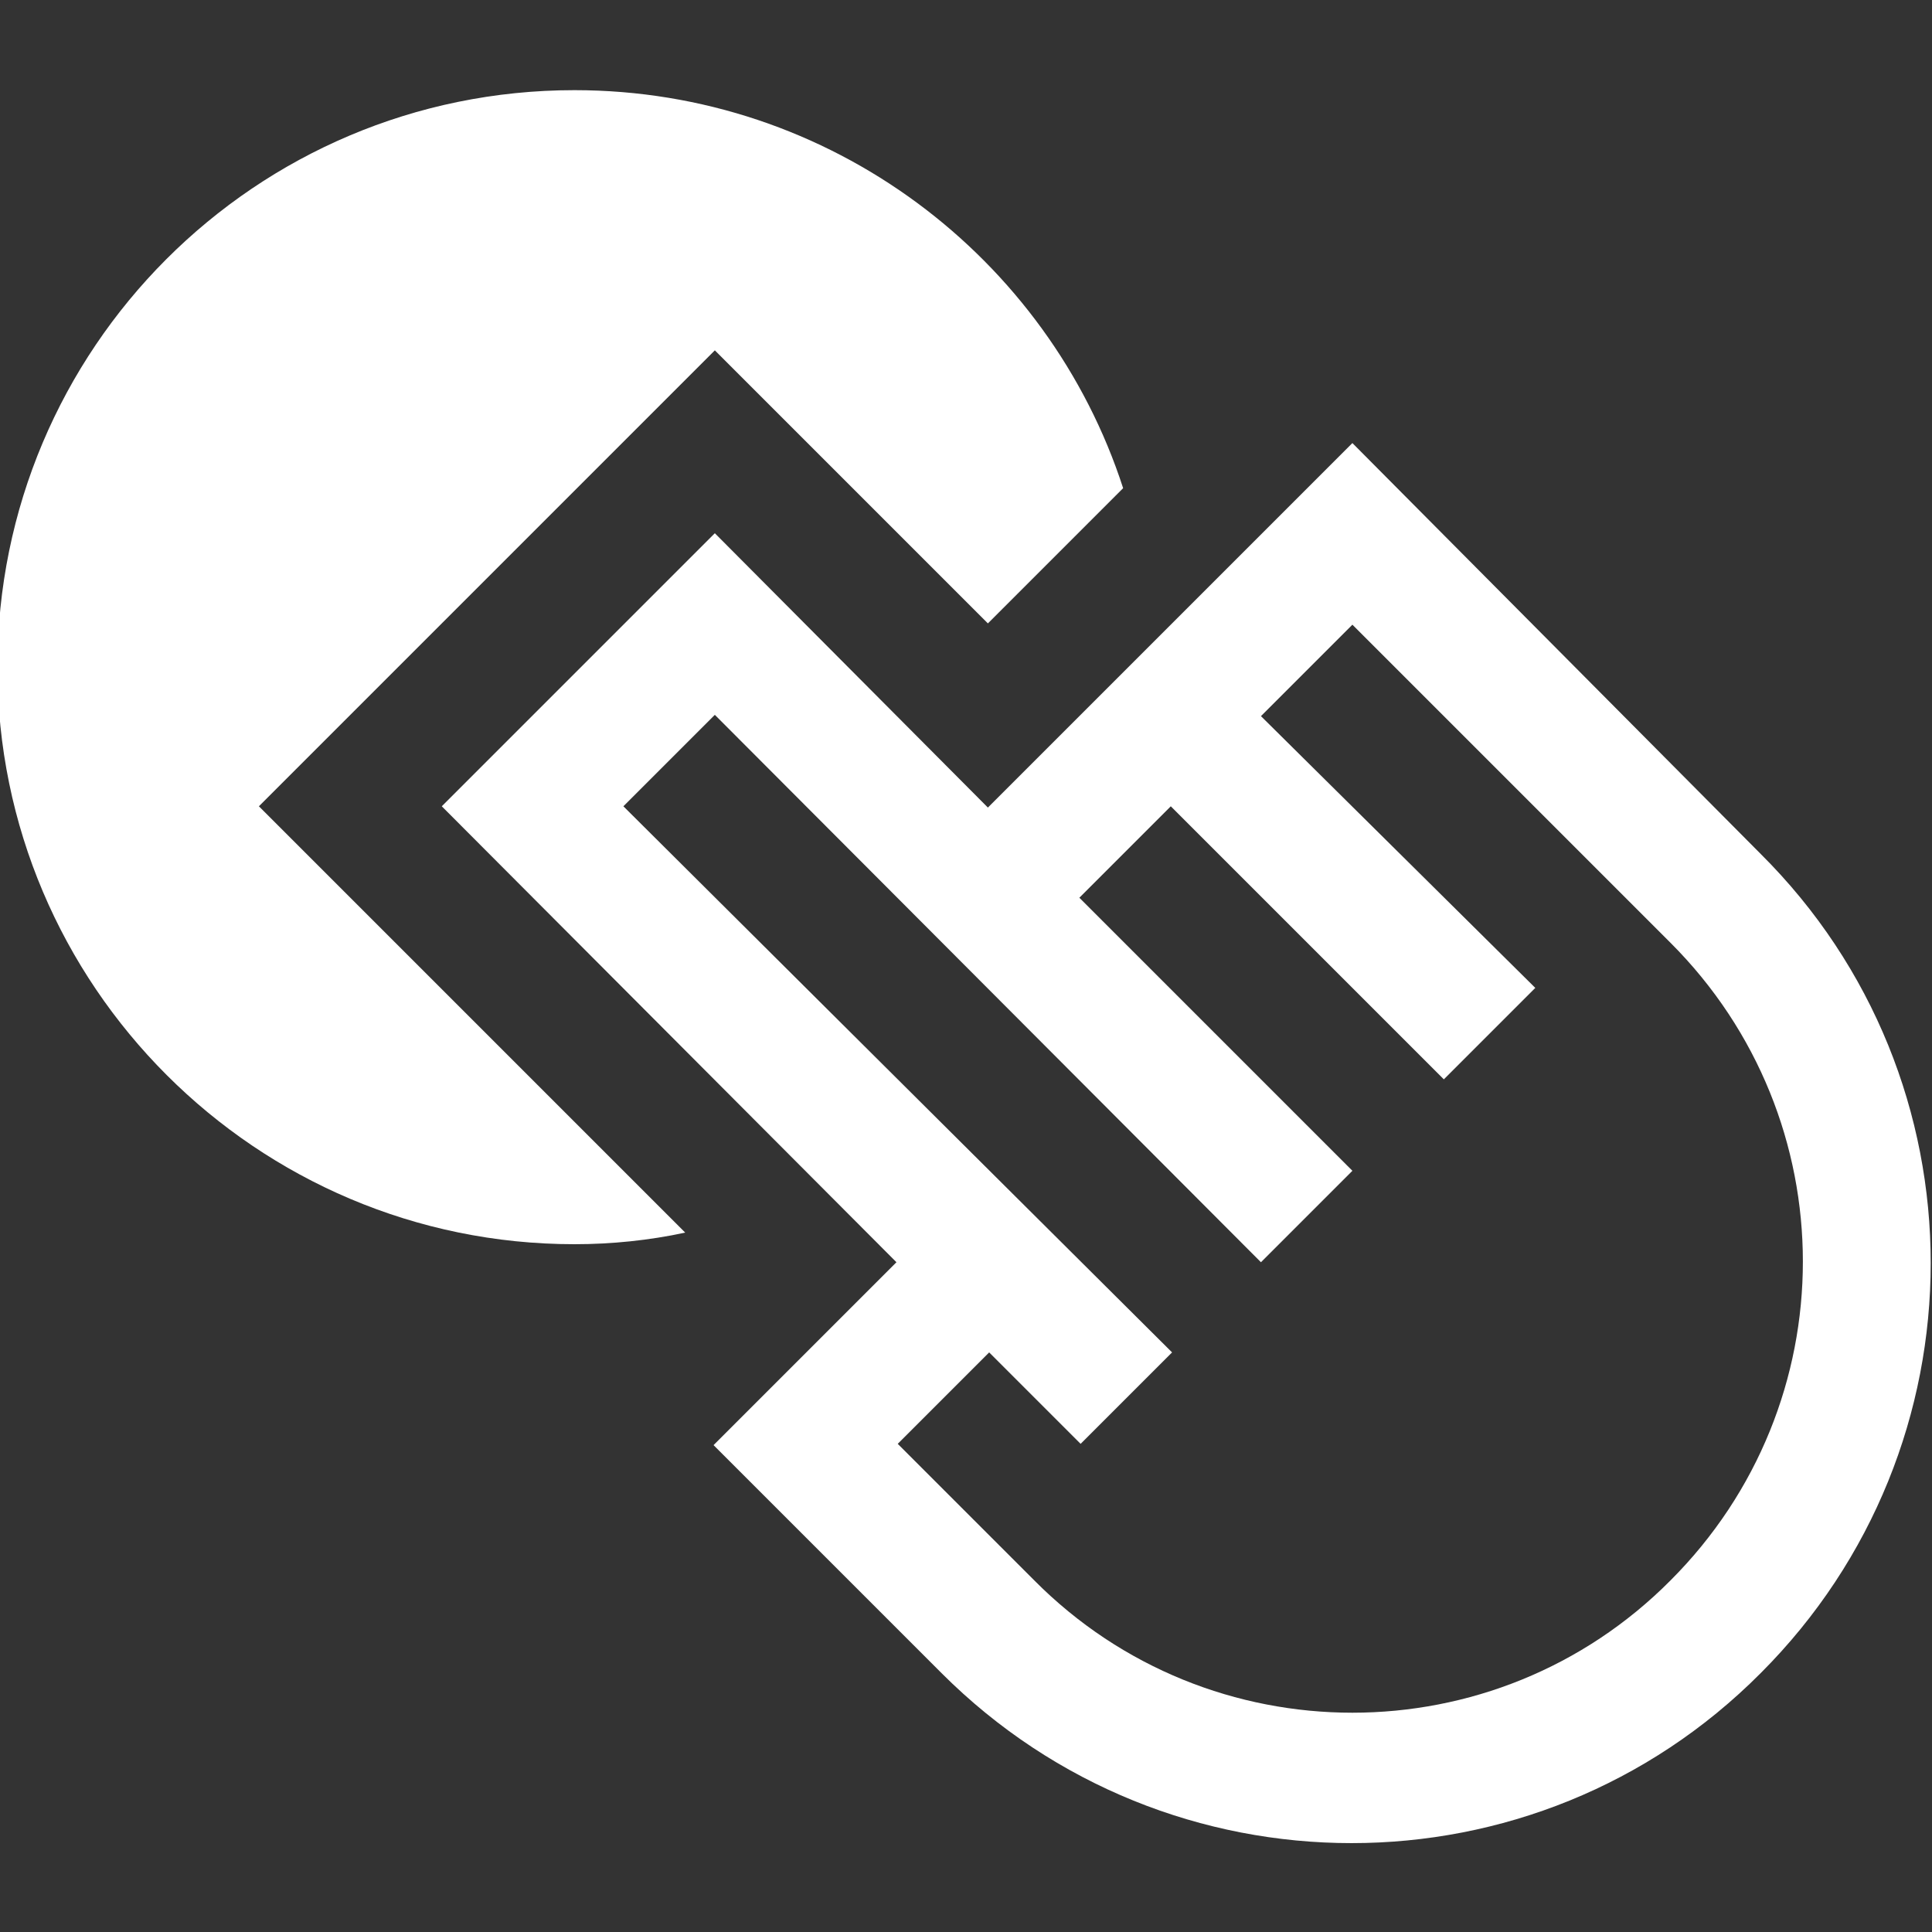 <?xml version="1.0" encoding="utf-8"?>
<!-- Generator: Adobe Illustrator 25.4.1, SVG Export Plug-In . SVG Version: 6.00 Build 0)  -->
<svg version="1.0" id="Layer_1" xmlns="http://www.w3.org/2000/svg" xmlns:xlink="http://www.w3.org/1999/xlink" x="0px" y="0px"
	 viewBox="0 0 150 150" style="enable-background:new 0 0 150 150;" xml:space="preserve">
<rect x="0" y="0" width="150" height="150" fill="#333333" stroke="none"/>
<style type="text/css">
	.st0{fill:#264AFF;}
	.st1{fill:#61F52F;}
	.st2{fill:#1A1818;}
	.st3{fill:#FFFFFF;stroke:#000000;stroke-miterlimit:10;}
	.st4{fill:none;stroke:#000000;stroke-width:1.5;stroke-miterlimit:10;}
	.st5{fill:#898989;}
	.st6{fill:#33FFFF;stroke:#000000;stroke-width:1.23;stroke-miterlimit:10;}
	.st7{fill:none;stroke:#000000;stroke-width:1.5;stroke-linejoin:round;stroke-miterlimit:10;}
	.st8{fill:none;stroke:#000000;stroke-width:1.23;stroke-miterlimit:10;}
	.st9{fill:none;stroke:#000000;stroke-width:1.5;stroke-linecap:round;stroke-linejoin:round;stroke-miterlimit:10;}
	.st10{fill:none;stroke:#000000;stroke-width:1.772;stroke-miterlimit:10;}
	.st11{fill:none;stroke:#000000;stroke-width:1.43;stroke-miterlimit:10;}
	.st12{fill:none;stroke:#000000;stroke-width:1.28;stroke-miterlimit:10;}
	.st13{fill:none;stroke:#000000;stroke-width:1.415;stroke-miterlimit:10;}
	.st14{fill:#2F2FFF;}
	.st15{fill:#767676;}
	.st16{fill:#5BF94E;}
	.st17{fill:#FFFFFF;}
	.st18{fill:none;stroke:#000000;stroke-width:1.384;stroke-miterlimit:10;}
	.st19{fill:none;stroke:#000000;stroke-width:1.335;stroke-miterlimit:10;}
	.st20{fill:none;stroke:#FFFFFF;stroke-width:1.5;stroke-miterlimit:10;}
	.st21{fill:none;stroke:#FFFFFF;stroke-width:1.5;stroke-linejoin:round;stroke-miterlimit:10;}
	.st22{fill:none;stroke:#FFFFFF;stroke-width:1.384;stroke-miterlimit:10;}
	.st23{fill:none;stroke:#FFFFFF;stroke-width:1.5;stroke-linecap:round;stroke-linejoin:round;stroke-miterlimit:10;}
	.st24{fill:none;stroke:#FFFFFF;stroke-width:1.335;stroke-miterlimit:10;}
	.st25{fill:none;stroke:#000000;stroke-miterlimit:10;}
	.st26{fill:none;stroke:#000000;stroke-width:0.75;stroke-miterlimit:10;}
	.st27{fill:#284AFD;}
	.st28{fill:#878787;}
	.st29{fill:none;stroke:#000000;stroke-width:1.578;stroke-miterlimit:10;}
	.st30{fill:none;stroke:#000000;stroke-width:1.106;stroke-miterlimit:10;}
	.st31{fill:#2329FF;}
	.st32{fill:none;stroke:#000000;stroke-width:1.189;stroke-miterlimit:10;}
	.st33{fill:none;stroke:#000000;stroke-width:1.599;stroke-miterlimit:10;}
	.st34{fill:#88898C;}
	.st35{fill:none;stroke:#000000;stroke-width:1.578;stroke-miterlimit:10;}
	.st36{fill:none;stroke:#000000;stroke-width:1.7;stroke-miterlimit:10;}
	.st37{fill:none;stroke:#000000;stroke-width:18;stroke-miterlimit:10;}
	.st38{fill:none;stroke:#000000;stroke-width:2.181;stroke-miterlimit:10;}
	.st39{fill:none;stroke:#000000;stroke-width:3;stroke-miterlimit:10;}
	.st40{fill:none;stroke:#FFFFFF;stroke-width:3;stroke-miterlimit:10;}
	.st41{fill:#95979A;}
	.st42{fill:#8F8978;}
	.st43{fill:none;stroke:#000000;stroke-width:0.396;stroke-miterlimit:10;}
	.st44{fill:none;stroke:#000000;stroke-width:0.399;stroke-miterlimit:10;}
	.st45{fill:none;stroke:#000000;stroke-width:0.421;stroke-miterlimit:10;}
	.st46{fill:none;stroke:#000000;stroke-width:0.447;stroke-miterlimit:10;}
	.st47{fill:none;stroke:#000000;stroke-width:0.418;stroke-miterlimit:10;}
	.st48{fill:none;stroke:#000000;stroke-width:0.394;stroke-miterlimit:10;}
	.st49{fill:none;stroke:#000000;stroke-width:0.421;stroke-miterlimit:10;}
	.st50{fill:none;stroke:#000000;stroke-width:0.45;stroke-miterlimit:10;}
	.st51{fill:none;stroke:#000000;stroke-width:0.395;stroke-miterlimit:10;}
	.st52{fill-rule:evenodd;clip-rule:evenodd;}
	.st53{fill-rule:evenodd;clip-rule:evenodd;fill:#61F52F;}
	.st54{fill:none;stroke:#302EFB;stroke-width:1.5;stroke-miterlimit:10;}
	.st55{fill:none;stroke:#CCCCCC;stroke-miterlimit:10;}
	.st56{fill:none;stroke:#000000;stroke-width:0.45;stroke-miterlimit:10;}
	.st57{fill:none;stroke:#CCCCCC;stroke-width:1.303;stroke-miterlimit:10;}
	.st58{fill:none;stroke:#000000;stroke-width:1.349;stroke-miterlimit:10;}
	.st59{fill:none;stroke:#000000;stroke-width:0.38;stroke-miterlimit:10;}
	.st60{fill:none;stroke:#000000;stroke-width:0.449;stroke-miterlimit:10;}
	.st61{fill:none;stroke:#000000;stroke-width:0.4;stroke-miterlimit:10;}
	.st62{fill:none;stroke:#000000;stroke-width:0.375;stroke-miterlimit:10;}
	.st63{fill:none;stroke:#000000;stroke-width:0.373;stroke-linecap:round;stroke-linejoin:round;stroke-miterlimit:10;}
</style>
<g>
	<g>
		<path class="st17" d="M105,34.4l-1.6,1.6l-5.4,5.4l-7.1,7.1h0l-7.1,7.1l-7.1,7.1L55.5,41.4l-7.1,7.1l0,0L34.9,62l0,0l-0.6,0.6
			L69.6,98l-7.1,7.1l-7.1,7.1l17.7,17.7c17.6,17.6,46.1,17.6,63.6,0l0,0l0,0l0,0l0,0c17.6-17.6,17.6-46.1,0-63.6L105,34.4z
			 M80.3,122.7l-10.6-10.6l7.1-7.1l7.1,7.1l7.1-7.1L48.4,62.6l7.1-7.1L97.9,98l7.1-7.1L83.8,69.7l7.1-7.1l21.2,21.2l7.1-7.1
			L97.9,55.6l7.1-7.1l24.7,24.7c13.7,13.7,13.7,35.8,0,49.5l0,0C116.1,136.4,93.9,136.4,80.3,122.7z"/>
	</g>
	<path class="st17" d="M53.2,95.7l-26-26l-7.1-7.1l7.1-7.1l0.6-0.6l13.5-13.5l7.1-7.1l7.1-7.1l7.1,7.1l14.1,14.1l0,0l7.1-7.1
		l3.4-3.4C81.4,20,64.5,7,44.6,7C19.8,7-0.2,27.1-0.2,51.8c0,24.7,20.1,44.8,44.8,44.8C47.5,96.6,50.4,96.3,53.2,95.7z"/>
</g>
</svg>
